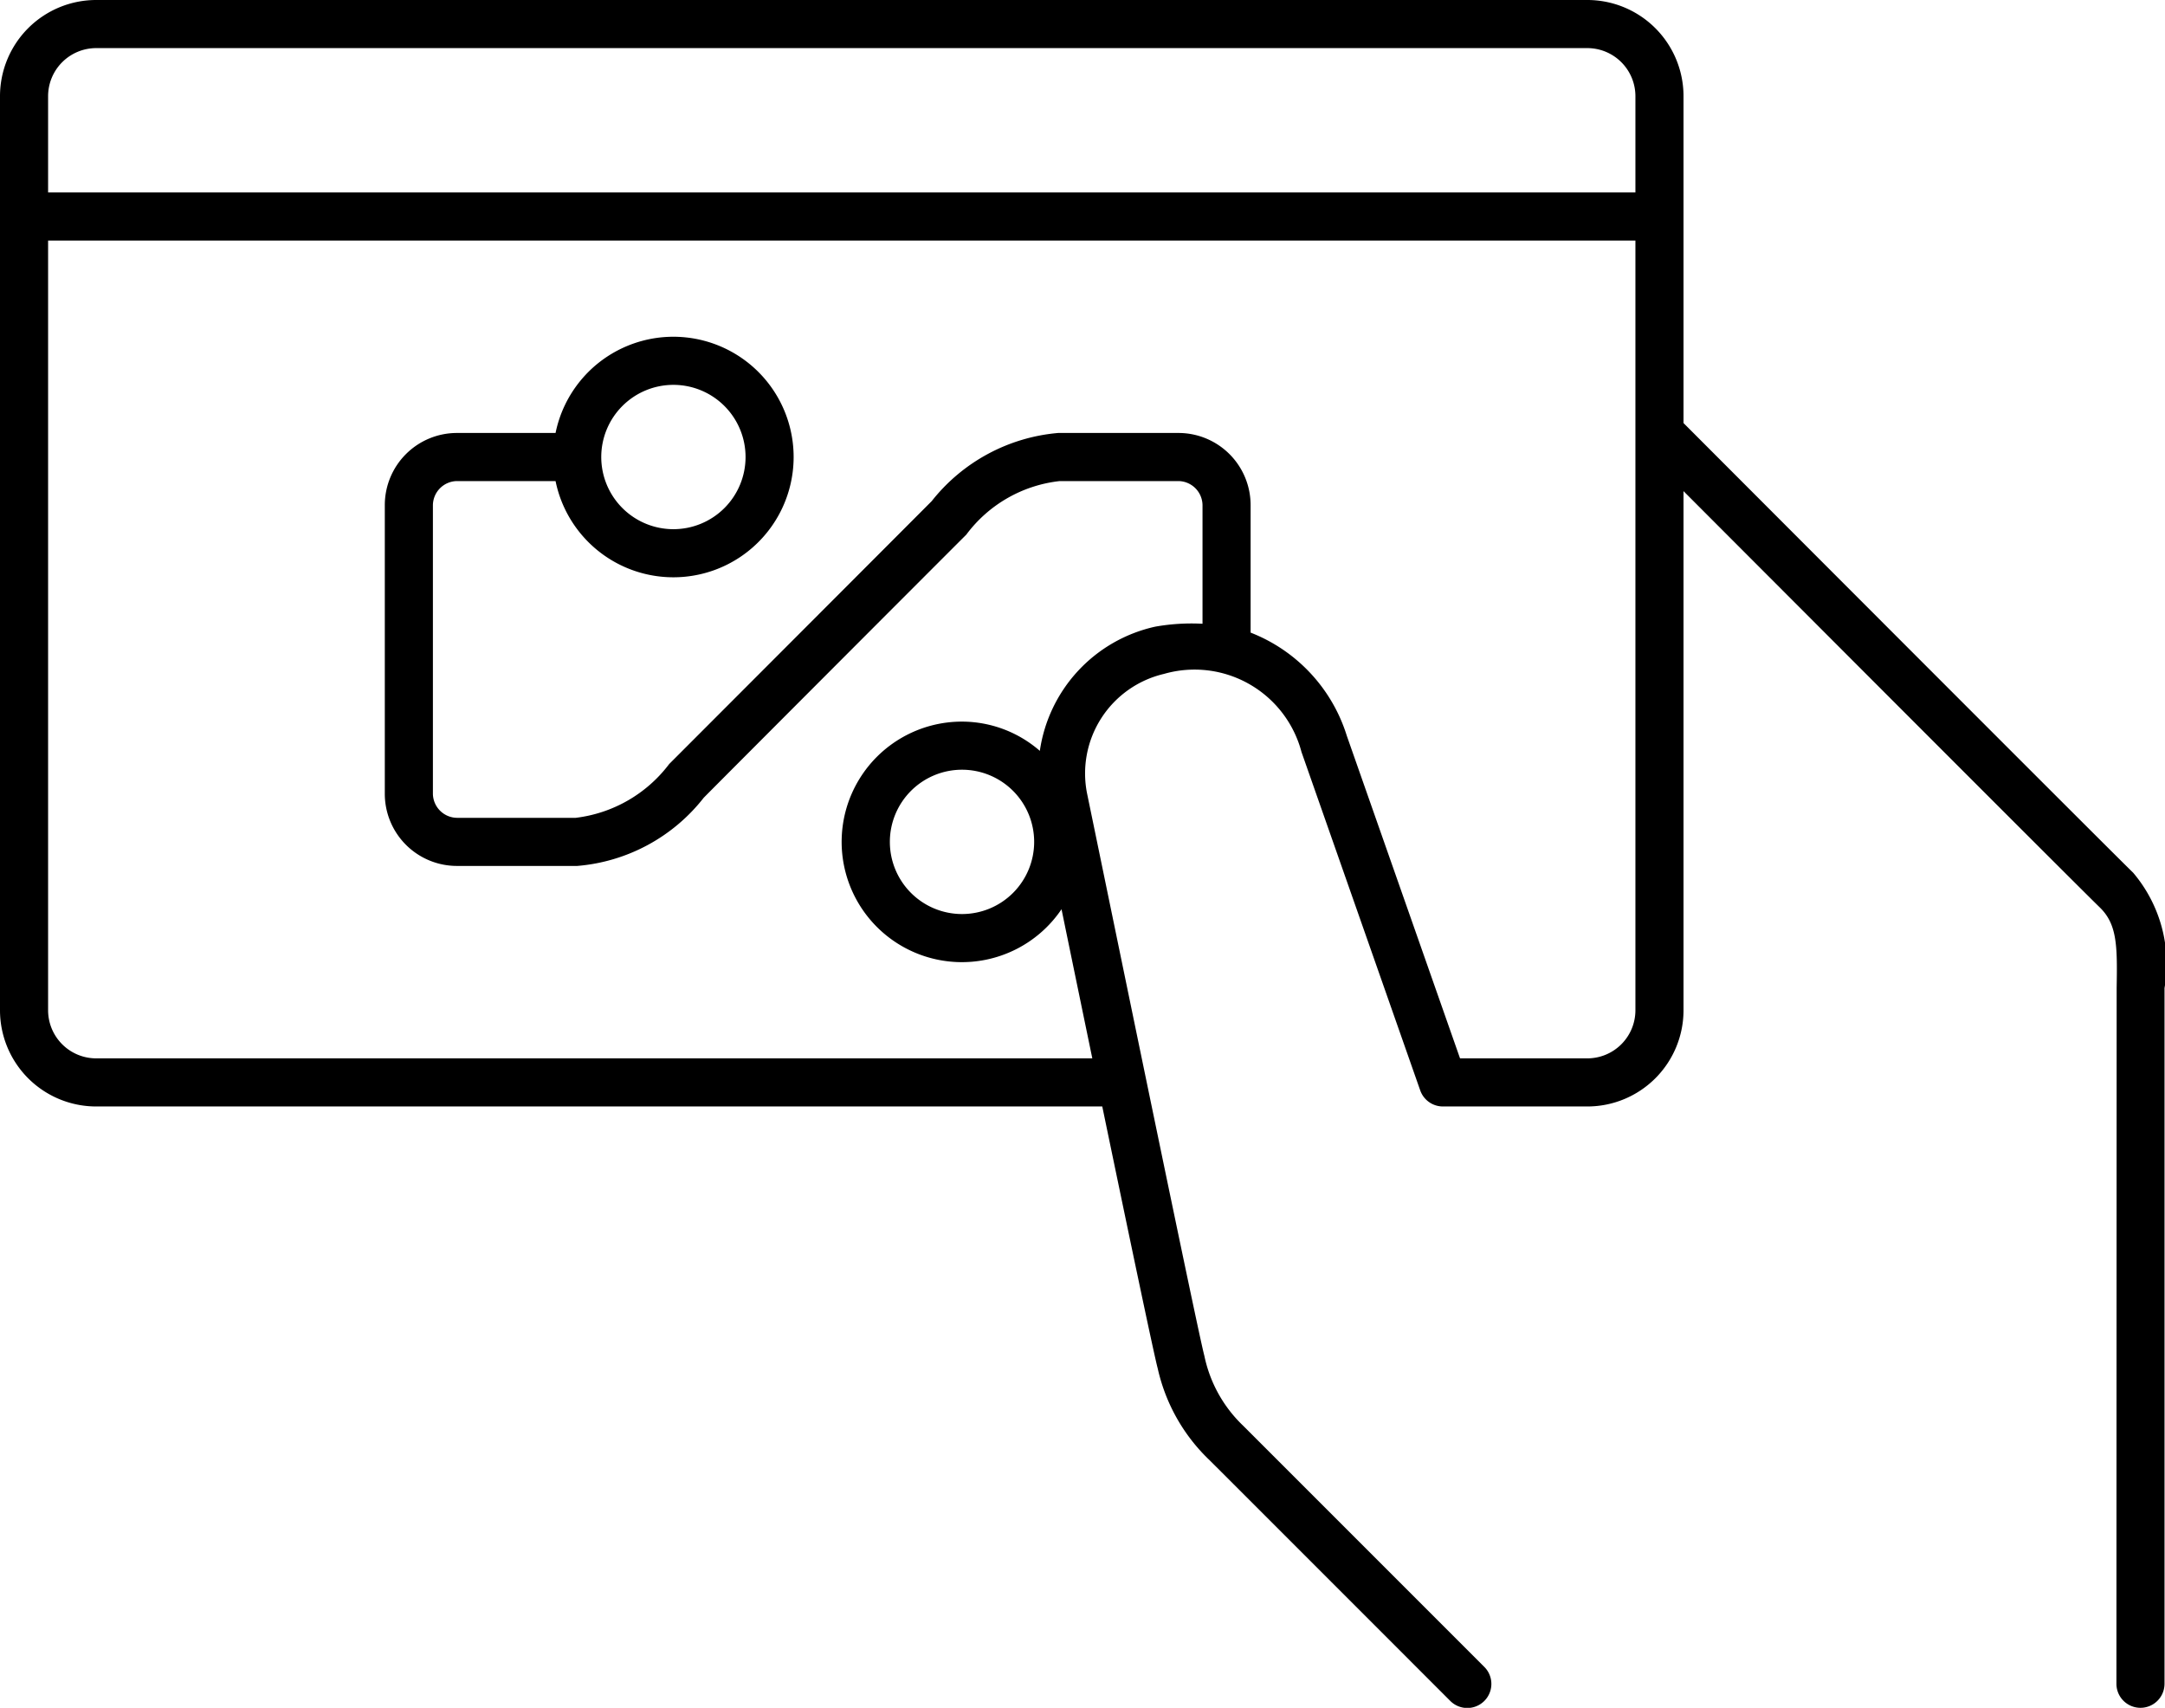 <svg xmlns="http://www.w3.org/2000/svg" width="45.01" height="35.5" viewBox="0 0 45.01 35.5"><defs><style>.a{fill:none;}</style></defs><title>ov-chipkaart--large</title><circle class="a" cx="20" cy="17.5" r="1.5"/><path class="a" d="M34,2a1,1,0,0,0-1-1H2A1,1,0,0,0,1,2V4H34Z"/><circle class="a" cx="14" cy="9.5" r="1.5"/><path class="a" d="M1,5V21a1,1,0,0,0,1,1H22.709c-.231-1.114-.454-2.2-.64-3.1a2.511,2.511,0,1,1-.453-3.295,3.1,3.1,0,0,1,2.4-2.582,4.311,4.311,0,0,1,.982-.06V10.5a.507.507,0,0,0-.5-.5H22.032a2.8,2.8,0,0,0-1.943,1.115c-.085.088-.166.171-.24.244l0,0-.491.49h0l-1.609,1.608-2.391,2.392-.028-.028c-.23.211-.406.361-.544.465l.067.069c-.068.066-.14.141-.218.221A3.723,3.723,0,0,1,12,18v0H9.5A1.5,1.5,0,0,1,8,16.5v-6A1.5,1.5,0,0,1,9.5,9h2.05a2.5,2.5,0,1,1,0,1H9.5a.507.507,0,0,0-.5.5v6a.507.507,0,0,0,.5.5h2.469a2.8,2.8,0,0,0,1.943-1.115c.085-.088.166-.171.24-.244l0,0,.491-.49h0l1.609-1.608,2.391-2.392.028.028c.23-.211.406-.361.544-.465l-.067-.069c.068-.066.14-.141.218-.221A3.723,3.723,0,0,1,22,9V9h2.5A1.5,1.5,0,0,1,26,10.5V13.15a3.375,3.375,0,0,1,2,2.145L30.354,22H33a1,1,0,0,0,1-1V5Z"/><path d="M44.348,18.141c-.48-.465-8.212-8.209-9.348-9.347V2a2,2,0,0,0-2-2H2A2,2,0,0,0,0,2V21a2,2,0,0,0,2,2H22.916c.549,2.646,1.078,5.173,1.152,5.442a3.767,3.767,0,0,0,1.083,1.915c.095.093,5,5,5,5a.5.5,0,0,0,.708-.707l-5.012-5.012a2.789,2.789,0,0,1-.809-1.457c-.123-.448-1.8-8.6-2.438-11.687A2.125,2.125,0,0,1,24.2,14.008a2.3,2.3,0,0,1,2.858,1.624l2.468,7.033A.5.5,0,0,0,30,23v0h3a2,2,0,0,0,2-2V10.209c2.256,2.26,8.22,8.233,8.652,8.651.36.349.369.786.353,1.663L44,35a.5.5,0,0,0,1,0V21L45,20.54A2.931,2.931,0,0,0,44.348,18.141ZM1,2A1,1,0,0,1,2,1H33a1,1,0,0,1,1,1V4H1ZM18.5,17.5A1.5,1.5,0,1,1,20,19,1.5,1.5,0,0,1,18.5,17.5ZM34,21a1,1,0,0,1-1,1H30.354L28,15.295a3.38,3.38,0,0,0-2-2.145V10.5A1.5,1.5,0,0,0,24.5,9H22V9a3.761,3.761,0,0,0-2.63,1.417c-.152.154-5.364,5.371-5.458,5.465A2.863,2.863,0,0,1,11.969,17H9.5a.507.507,0,0,1-.5-.5v-6a.507.507,0,0,1,.5-.5h2.05a2.5,2.5,0,1,0,0-1H9.5A1.5,1.5,0,0,0,8,10.5v6A1.5,1.5,0,0,0,9.5,18H12v0a3.726,3.726,0,0,0,2.63-1.417C14.708,16.5,20,11.2,20.088,11.115A2.805,2.805,0,0,1,22.031,10H24.5a.507.507,0,0,1,.5.5v2.466a4.318,4.318,0,0,0-.982.06,3.1,3.1,0,0,0-2.4,2.582A2.47,2.47,0,0,0,20,15a2.5,2.5,0,1,0,2.069,3.9c.185.9.409,1.984.64,3.1H2a1,1,0,0,1-1-1V5H34ZM15.5,9.5A1.5,1.5,0,1,1,14,8,1.5,1.5,0,0,1,15.5,9.5Z"/></svg>